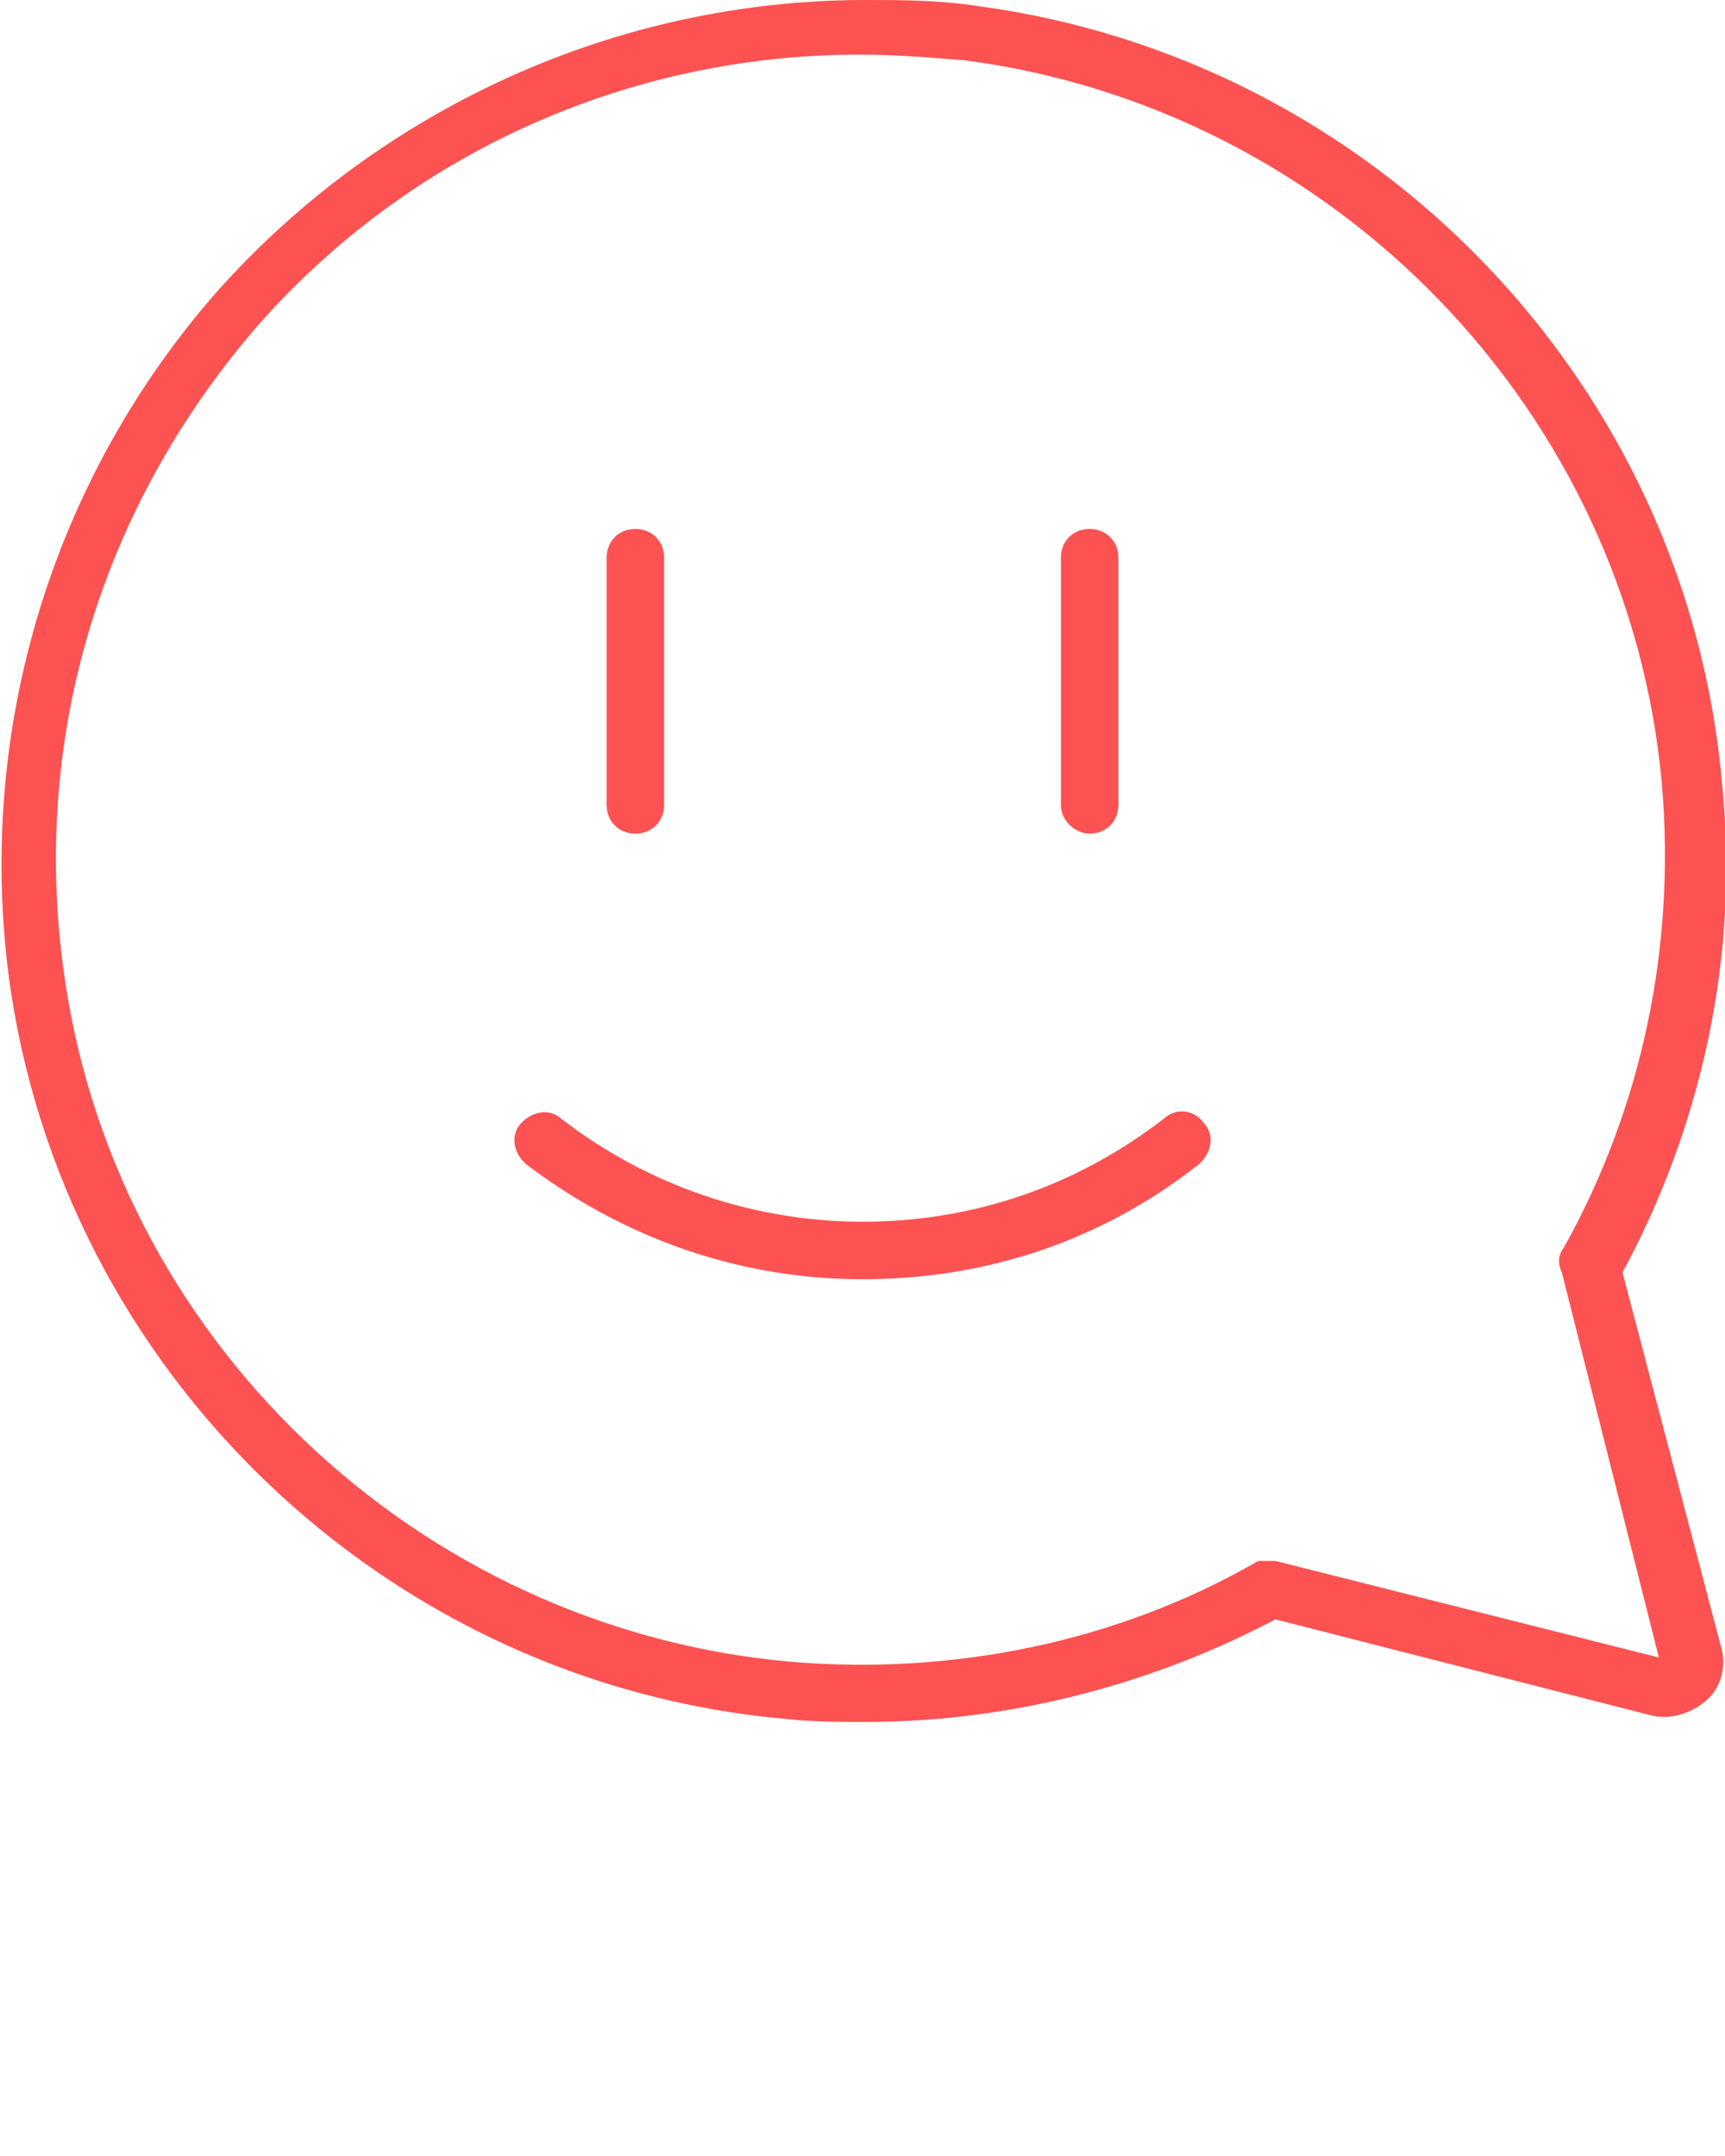 <?xml version="1.0" encoding="utf-8"?>
<!-- Generator: Adobe Illustrator 19.0.0, SVG Export Plug-In . SVG Version: 6.00 Build 0)  -->
<svg version="1.1" id="Calque_1" fill="#fe6161" xmlns="http://www.w3.org/2000/svg" xmlns:xlink="http://www.w3.org/1999/xlink" x="0px" y="0px"
	 viewBox="-267 383.9 60 75" style="enable-background:new -267 383.9 60 75;" xml:space="preserve">
<style type="text/css">
	.sssssst0{display:none;fill:#FD5252;}
	.sssssst1{fill:#FD5252;stroke:#FD5252;stroke-miterlimit:10;}
</style>
<rect x="-917" y="132.9" class="sssssst0" width="802" height="805"/>
<g>
	<path class="sssssst1" d="M-211.1,428.1c2.8-5.1,4.1-11,3.5-16.9c-1.2-13.7-11.9-24.8-25.5-26.6c-1.3-0.2-2.6-0.2-3.8-0.2
		c-8.5,0-16.6,3.7-22.2,10c-5.6,6.4-8.2,14.9-7.1,23.4c1.8,13.5,12.9,24.2,26.6,25.4c0.9,0.1,1.8,0.1,2.7,0.1c5,0,9.9-1.3,14.2-3.6
		l13.3,3.4c0.5,0.1,1.1-0.1,1.5-0.5c0.3-0.3,0.4-0.8,0.3-1.2L-211.1,428.1z M-208.8,442c-0.1,0.1-0.3,0.2-0.4,0.1l-13.5-3.4
		c-0.1,0-0.3,0-0.4,0c-4.9,2.8-10.7,4-16.5,3.5c-13.2-1.2-24-11.5-25.7-24.6c-1.1-8.3,1.4-16.3,6.8-22.6c5.4-6.2,13.2-9.7,21.4-9.7
		c1.2,0,2.5,0.1,3.7,0.2c13.1,1.7,23.5,12.4,24.7,25.6c0.5,5.8-0.7,11.5-3.5,16.5c-0.1,0.1-0.1,0.2,0,0.4l3.4,13.5
		C-208.7,441.8-208.8,441.9-208.8,442z"/>
	<path class="sssssst1" d="M-244.9,412.4c0.3,0,0.5-0.2,0.5-0.5v-8.6c0-0.3-0.2-0.5-0.5-0.5s-0.5,0.2-0.5,0.5v8.6
		C-245.4,412.2-245.2,412.4-244.9,412.4z"/>
	<path class="sssssst1" d="M-229.1,412.4c0.3,0,0.5-0.2,0.5-0.5v-8.6c0-0.3-0.2-0.5-0.5-0.5s-0.5,0.2-0.5,0.5v8.6
		C-229.6,412.2-229.3,412.4-229.1,412.4z"/>
	<path class="sssssst1" d="M-226.2,423.2c-3.1,2.4-6.8,3.7-10.8,3.7c-3.9,0-7.7-1.3-10.8-3.7c-0.2-0.2-0.5-0.1-0.7,0.1
		c-0.2,0.2-0.1,0.5,0.1,0.7c3.3,2.5,7.2,3.9,11.4,3.9c4.2,0,8.1-1.3,11.4-3.9c0.2-0.2,0.3-0.5,0.1-0.7
		C-225.7,423-226,423-226.2,423.2z"/>
</g>
</svg>
